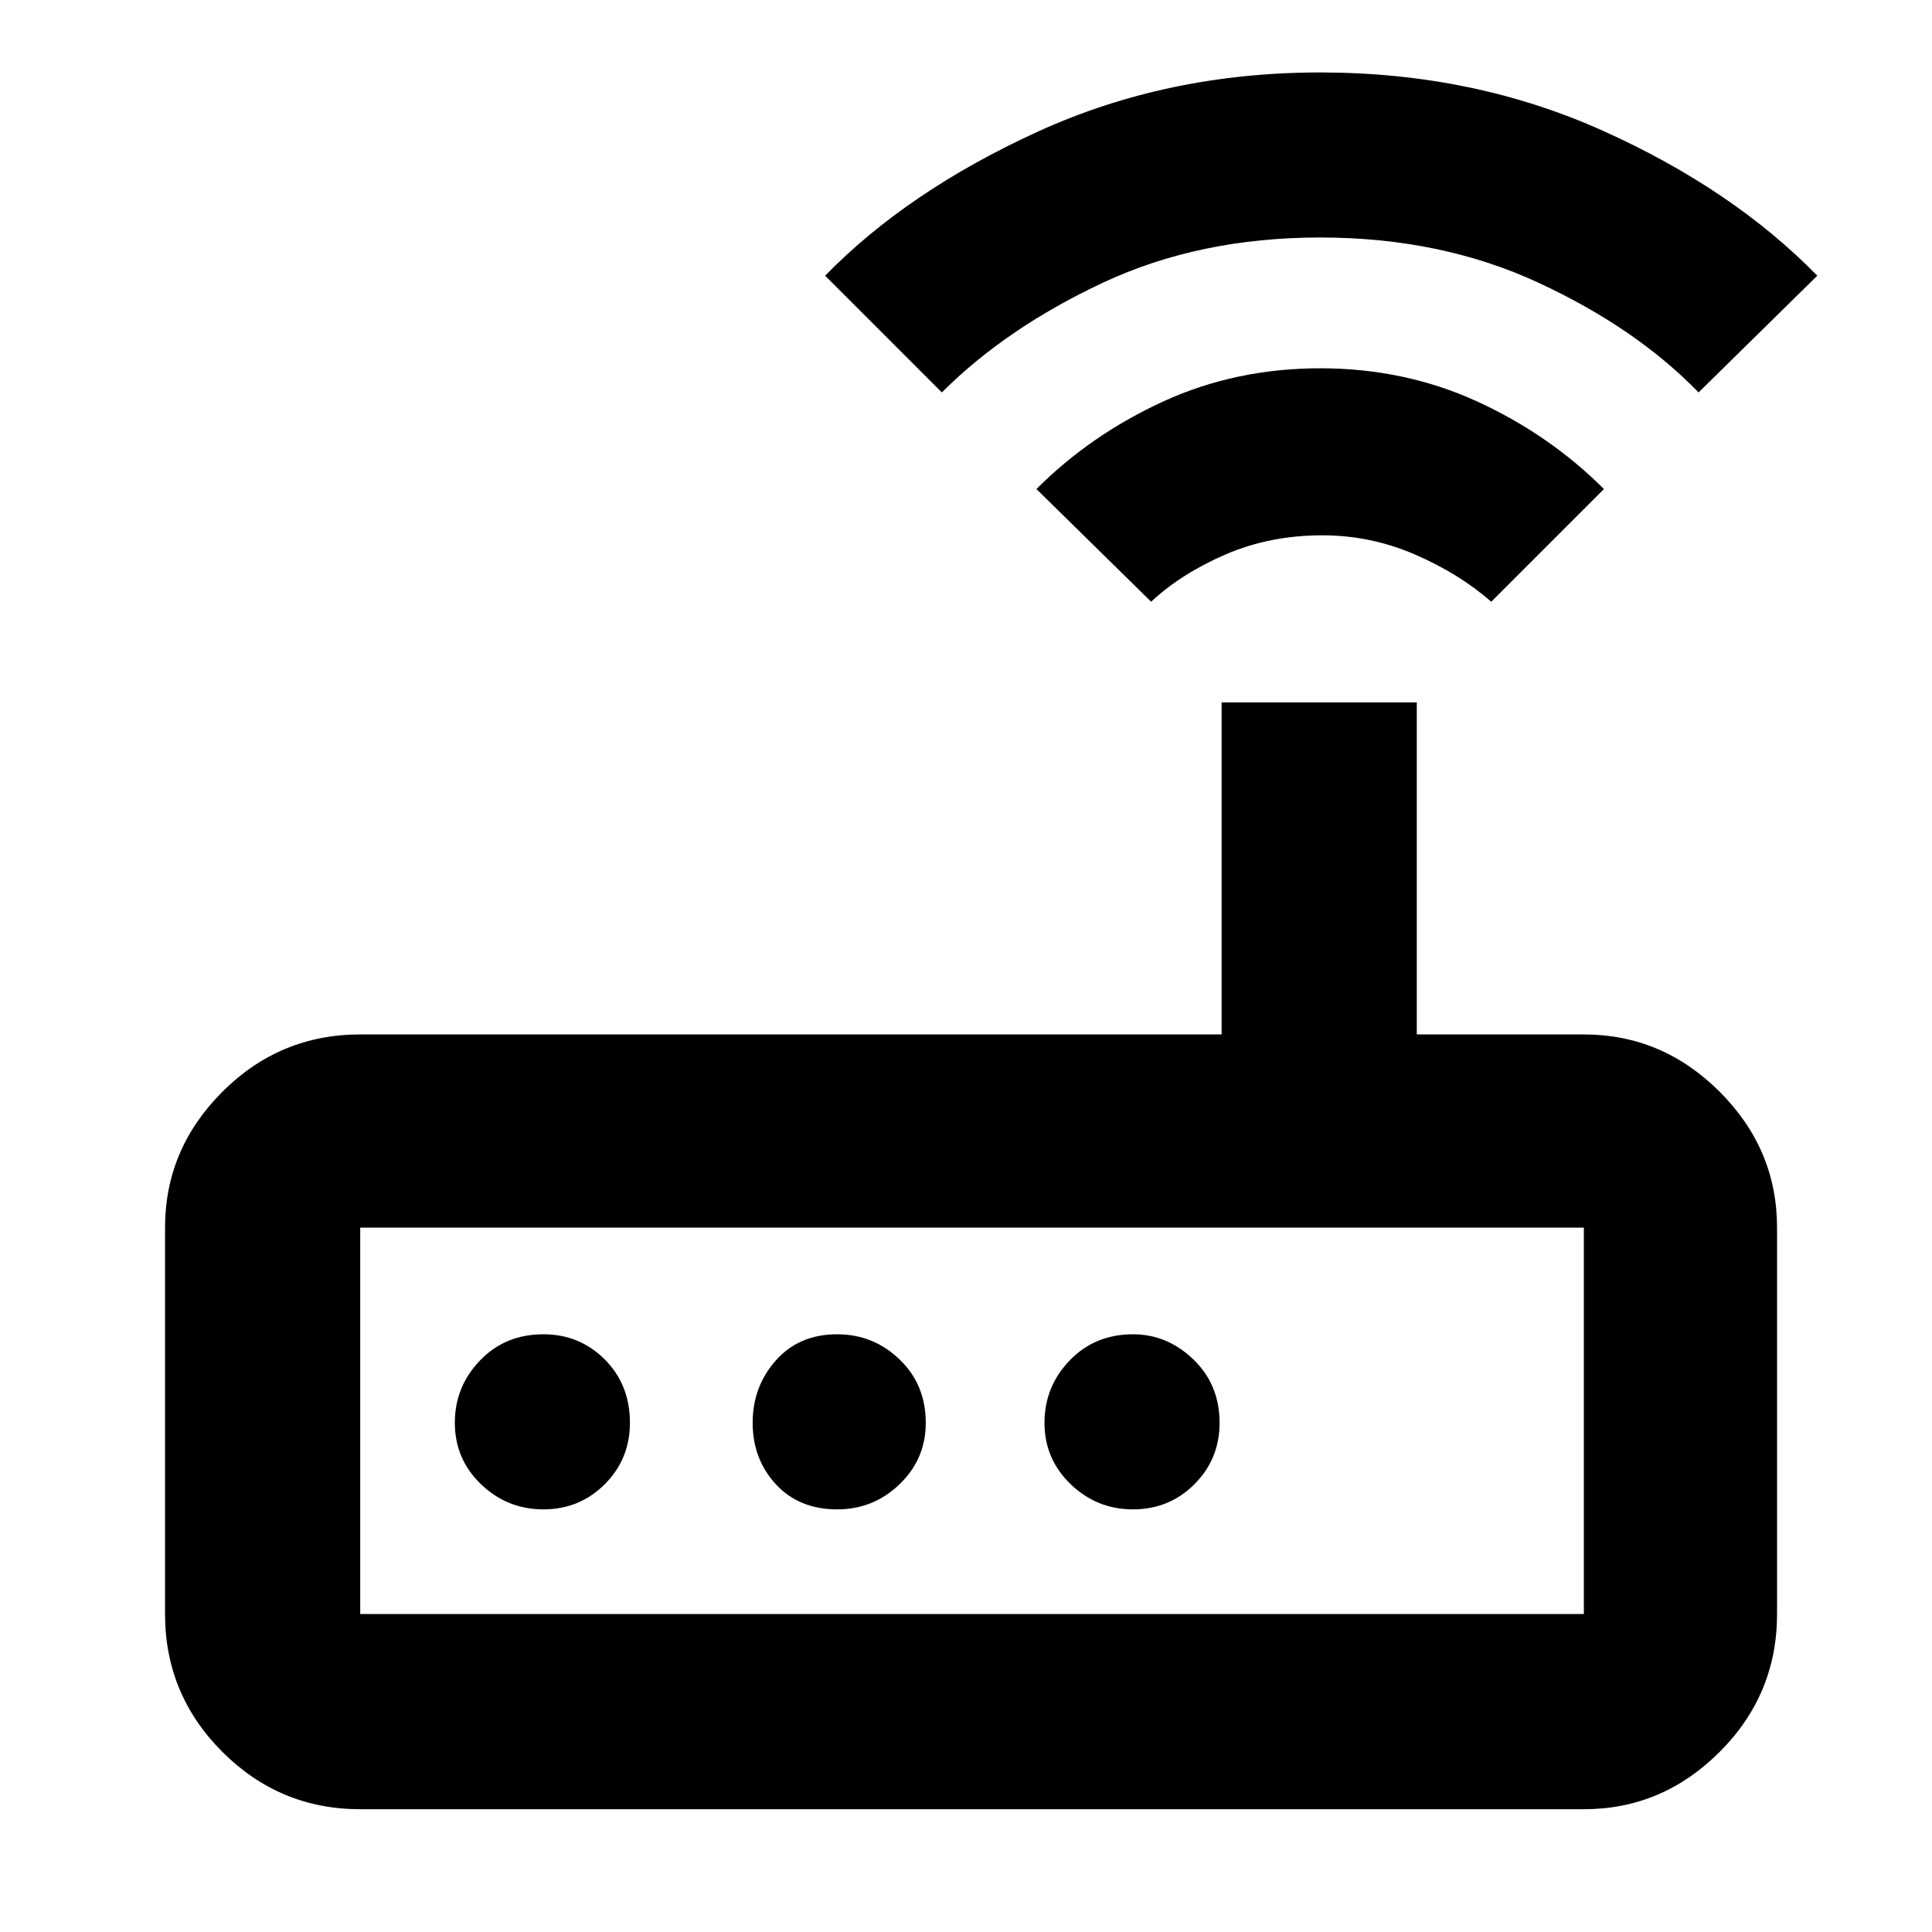 <svg xmlns="http://www.w3.org/2000/svg" height="40" width="40"><path d="M7.458 37.458q-1.666 0-2.854-1.187-1.187-1.188-1.187-2.854v-8q0-1.625 1.187-2.813 1.188-1.187 2.854-1.187h17.834v-6.875h4.041v6.875h3.459q1.625 0 2.812 1.187 1.188 1.188 1.188 2.813v8q0 1.666-1.188 2.854-1.187 1.187-2.812 1.187Zm25.334-4.041v-8H7.458v8Zm-19.75-3.959q0-.791-.521-1.312t-1.271-.521q-.792 0-1.312.542-.521.541-.521 1.291 0 .75.541 1.271.542.521 1.292.521t1.271-.521q.521-.521.521-1.271Zm6.125 0q0-.791-.542-1.312t-1.292-.521q-.791 0-1.271.542-.479.541-.479 1.291 0 .75.479 1.271.48.521 1.271.521.75 0 1.292-.521t.542-1.271Zm4.291 1.792q.75 0 1.271-.521.521-.521.521-1.271 0-.791-.542-1.312-.541-.521-1.25-.521-.791 0-1.312.542-.521.541-.521 1.291 0 .75.542 1.271.541.521 1.291.521Zm.375-18.792-2.375-2.333Q22.583 9 24.083 8.312q1.5-.687 3.25-.687t3.25.687q1.5.688 2.625 1.813l-2.333 2.333q-.667-.583-1.583-.979-.917-.396-1.917-.396-1.083 0-2 .396t-1.542.979ZM19.5 8.125l-2.417-2.417q1.709-1.75 4.396-2.979Q24.167 1.5 27.333 1.5q3.167 0 5.855 1.208 2.687 1.209 4.437 3l-2.458 2.417q-1.292-1.333-3.313-2.271-2.021-.937-4.521-.937t-4.5.937q-2 .938-3.333 2.271ZM7.458 33.417v-8 8Z"/></svg>